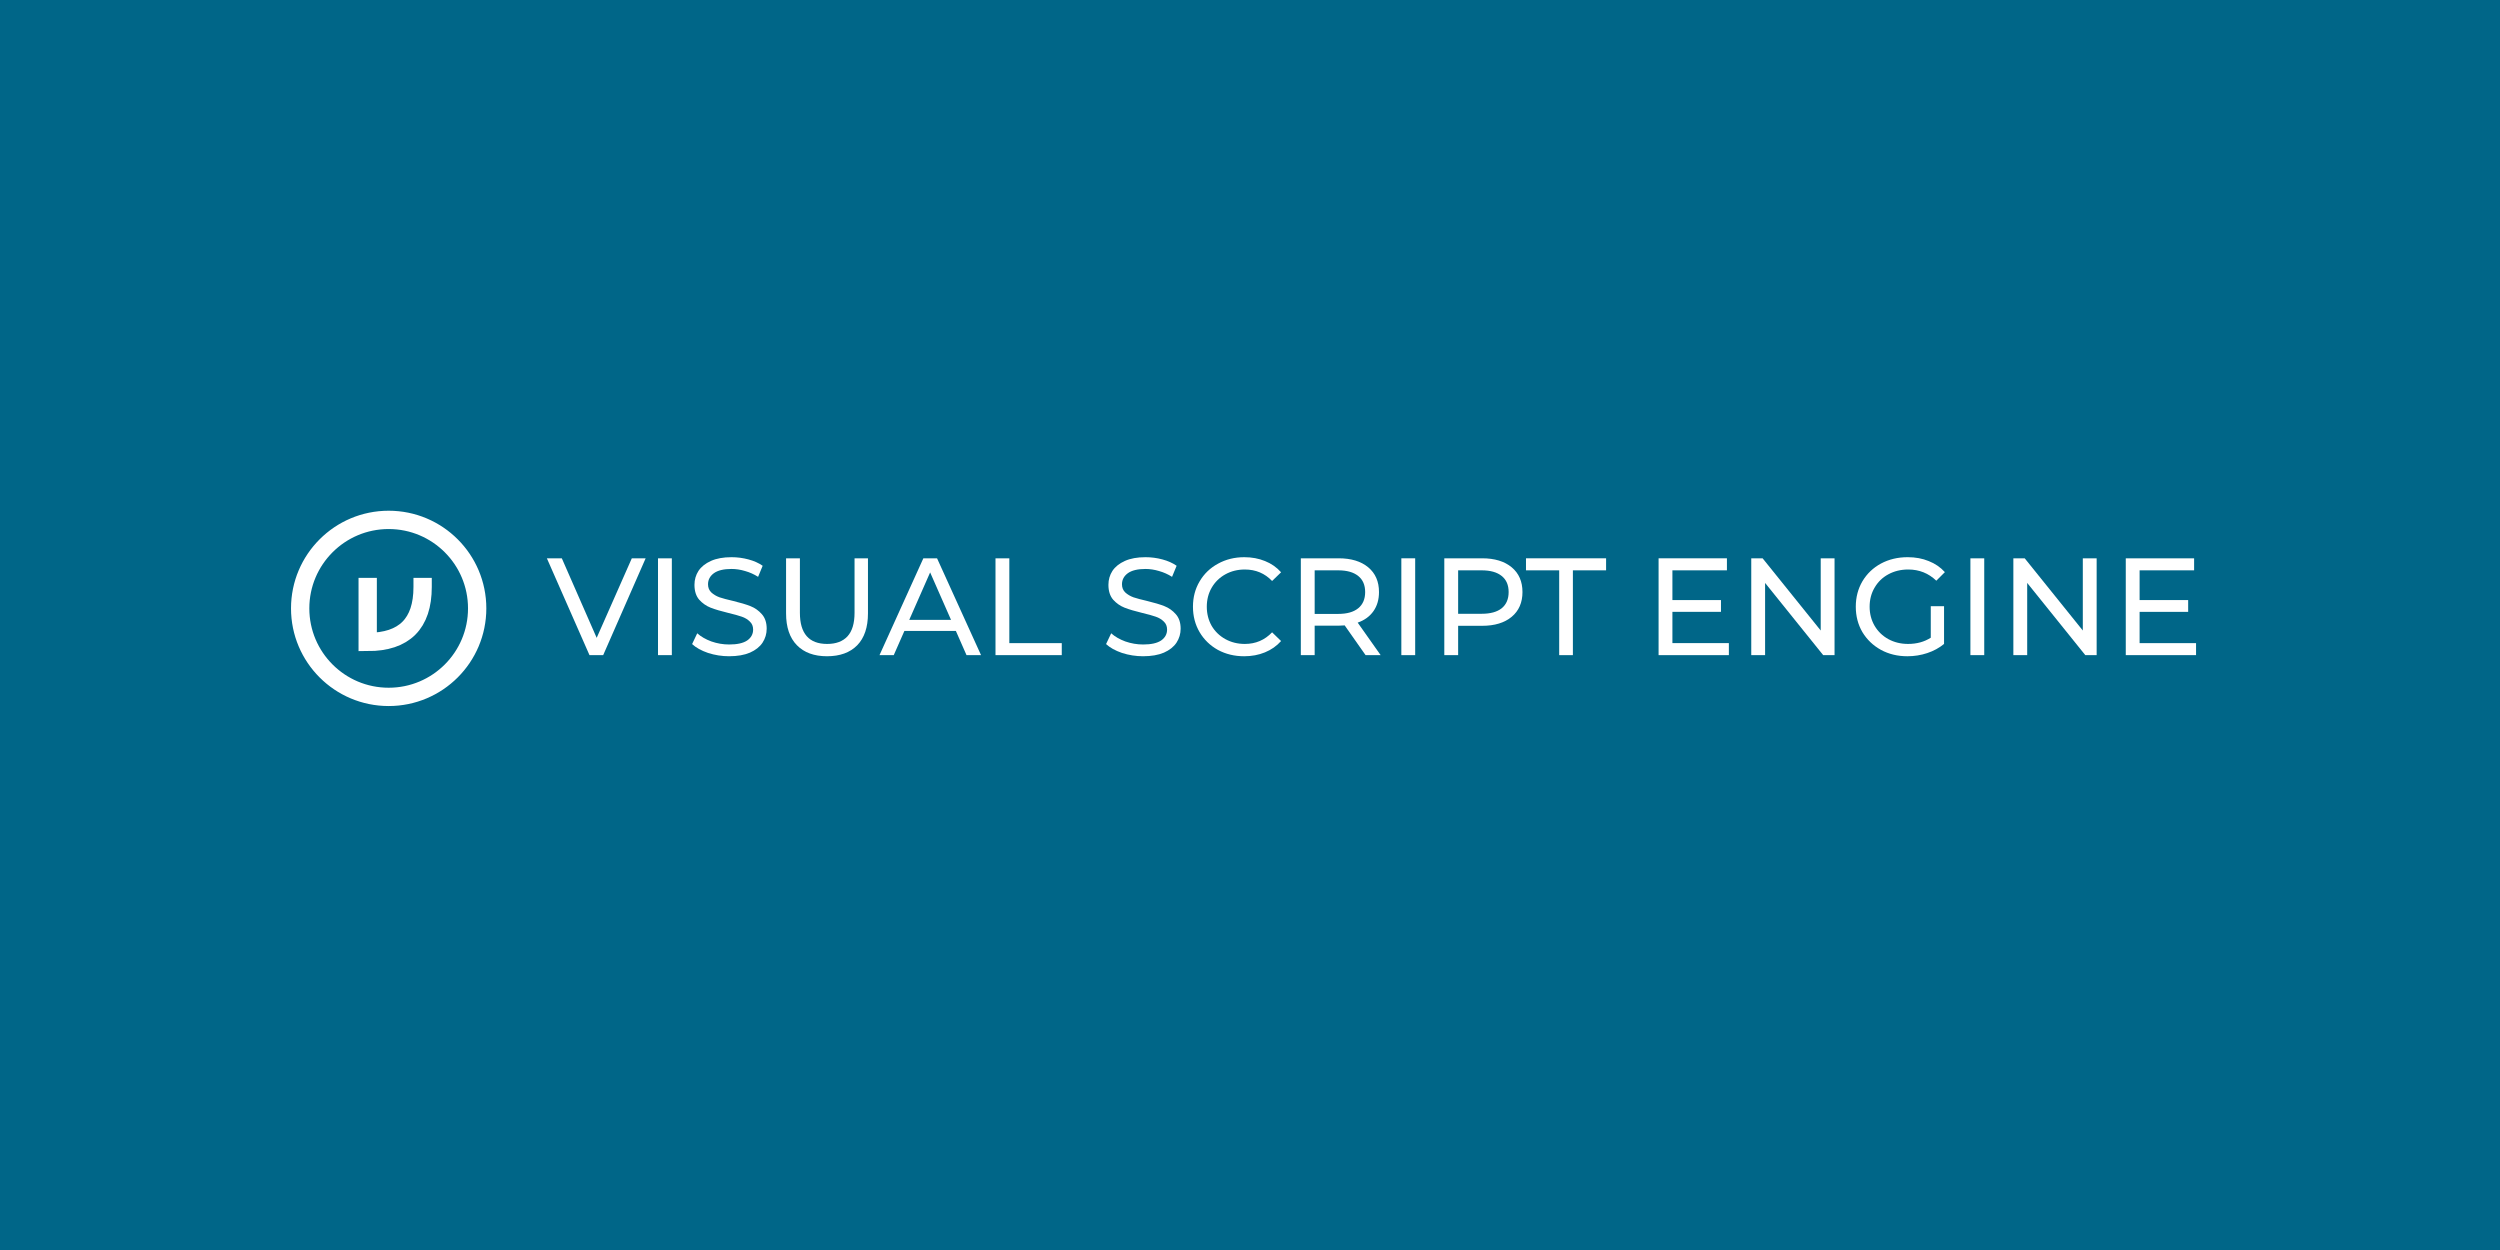 <?xml version="1.0" encoding="UTF-8" standalone="no"?>
<svg
   xmlns:dc="http://purl.org/dc/elements/1.1/"
   xmlns:cc="http://creativecommons.org/ns#"
   xmlns:rdf="http://www.w3.org/1999/02/22-rdf-syntax-ns#"
   xmlns:svg="http://www.w3.org/2000/svg"
   xmlns="http://www.w3.org/2000/svg"
   xmlns:xlink="http://www.w3.org/1999/xlink"
   xmlns:sodipodi="http://sodipodi.sourceforge.net/DTD/sodipodi-0.dtd"
   xmlns:inkscape="http://www.inkscape.org/namespaces/inkscape"
   id="svg8"
   version="1.1"
   viewBox="0 0 1280 640"
   height="640"
   width="1280"
   sodipodi:docname="vse_logo_text_sm.svg"
   inkscape:version="0.92.4 (5da689c313, 2019-01-14)"
   inkscape:export-filename="C:\Users\kovacsv\Desktop\vse_logo_text_sm.png"
   inkscape:export-xdpi="96"
   inkscape:export-ydpi="96">
  <sodipodi:namedview
     pagecolor="#ffffff"
     bordercolor="#666666"
     borderopacity="1"
     objecttolerance="10"
     gridtolerance="10"
     guidetolerance="10"
     inkscape:pageopacity="0"
     inkscape:pageshadow="2"
     inkscape:window-width="1920"
     inkscape:window-height="1137"
     id="namedview32"
     showgrid="false"
     inkscape:zoom="1.5003355"
     inkscape:cx="535.04611"
     inkscape:cy="194.3873"
     inkscape:window-x="-8"
     inkscape:window-y="-8"
     inkscape:window-maximized="1"
     inkscape:current-layer="svg8" />
  <defs
     id="defs2">
    <linearGradient
       id="Gradient">
      <stop
         style="stop-color:#006680;stop-opacity:1"
         offset="0"
         id="stop1100" />
      <stop
         style="stop-color:#00aa00;stop-opacity:1"
         offset="1"
         id="stop1102" />
    </linearGradient>
    <linearGradient
       gradientUnits="userSpaceOnUse"
       y2="295.677"
       x2="7.144"
       y1="289.856"
       x1="1.323"
       id="linearGradient825"
       xlink:href="#Gradient"
       gradientTransform="matrix(3.78,0,0,3.78,2.5,-1089.02)" />
    <linearGradient
       xlink:href="#Gradient"
       id="linearGradient826"
       gradientUnits="userSpaceOnUse"
       gradientTransform="matrix(3.78,0,0,3.78,6.4403054e-7,-1090.52)"
       x1="1.323"
       y1="289.856"
       x2="7.144"
       y2="295.677" />
  </defs>
  <rect
     style="opacity:1;fill:#006688;fill-opacity:1;fill-rule:nonzero;stroke:none;stroke-width:10;stroke-linecap:butt;stroke-linejoin:round;stroke-miterlimit:4;stroke-dasharray:none;stroke-dashoffset:0;stroke-opacity:1;paint-order:markers stroke fill"
     id="rect845"
     width="1280"
     height="640"
     x="0"
     y="0" />
  <circle
     cy="311.492"
     cx="199"
     id="path828"
     style="opacity:1;fill:none;fill-opacity:1;stroke:#ffffff;stroke-width:9.375;stroke-linecap:butt;stroke-linejoin:round;stroke-miterlimit:4;stroke-dasharray:none;stroke-dashoffset:0;stroke-opacity:1;paint-order:normal"
     r="45.312" />
  <path
     id="path1279"
     d="m 188.258,300.555 v 28.125 c 18.75,0 28.125,-9.375 28.125,-28.125"
     style="fill:none;stroke:#ffffff;stroke-width:9.375;stroke-linecap:square;stroke-linejoin:miter;stroke-miterlimit:4;stroke-dasharray:none;stroke-opacity:1"
     inkscape:connector-curvature="0" />
  <g
     id="text894"
     style="font-style:normal;font-variant:normal;font-weight:bold;font-stretch:normal;font-size:22.667px;line-height:1.25;font-family:'Century Gothic';-inkscape-font-specification:'Century Gothic Bold';letter-spacing:0px;word-spacing:0px;fill:#ffffff;fill-opacity:1;stroke:none;stroke-opacity:1"
     aria-label="VSE"
     transform="matrix(3.125,0,0,3.125,150.312,261)">
    <g
       transform="translate(1.5,-0.25)"
       id="text874"
       style="font-style:normal;font-variant:normal;font-weight:bold;font-stretch:normal;font-size:18.667px;line-height:1.25;font-family:Montserrat;-inkscape-font-specification:'Montserrat Bold';letter-spacing:0px;word-spacing:0px;fill:#ffffff;fill-opacity:1;stroke:none"
       aria-label="VISUAL SCRIPT ENGINE">
      <path
         id="path1006"
         style="font-style:normal;font-variant:normal;font-weight:500;font-stretch:normal;font-size:22.667px;font-family:Montserrat;-inkscape-font-specification:'Montserrat Medium';fill:#ffffff;fill-opacity:1"
         d="M 56.184,8.202 49.225,24.069 h -2.244 L 40,8.202 h 2.448 L 48.16,21.235 53.917,8.202 Z"
         inkscape:connector-curvature="0" />
      <path
         id="path1008"
         style="font-style:normal;font-variant:normal;font-weight:500;font-stretch:normal;font-size:22.667px;font-family:Montserrat;-inkscape-font-specification:'Montserrat Medium';fill:#ffffff;fill-opacity:1"
         d="m 58.207,8.202 h 2.267 V 24.069 h -2.267 z"
         inkscape:connector-curvature="0" />
      <path
         id="path1010"
         style="font-style:normal;font-variant:normal;font-weight:500;font-stretch:normal;font-size:22.667px;font-family:Montserrat;-inkscape-font-specification:'Montserrat Medium';fill:#ffffff;fill-opacity:1"
         d="m 69.87,24.25 q -1.791,0 -3.468,-0.544 -1.655,-0.567 -2.607,-1.451 l 0.839,-1.768 q 0.907,0.816 2.312,1.337 1.428,0.499 2.924,0.499 1.972,0 2.947,-0.657 0.975,-0.68 0.975,-1.791 0,-0.816 -0.544,-1.315 -0.521,-0.521 -1.315,-0.793 -0.771,-0.272 -2.199,-0.612 Q 67.944,16.725 66.833,16.294 65.745,15.863 64.952,14.979 64.181,14.073 64.181,12.554 q 0,-1.269 0.657,-2.289 0.68,-1.02 2.04,-1.632 1.36,-0.612 3.377,-0.612 1.405,0 2.765,0.363 1.36,0.363 2.335,1.043 l -0.748,1.813 Q 73.61,10.605 72.477,10.287 71.344,9.947 70.256,9.947 q -1.927,0 -2.901,0.703 -0.952,0.703 -0.952,1.813 0,0.816 0.544,1.337 0.544,0.499 1.337,0.793 0.816,0.272 2.199,0.589 1.791,0.431 2.879,0.861 1.088,0.431 1.859,1.315 0.793,0.884 0.793,2.38 0,1.247 -0.68,2.289 -0.68,1.02 -2.063,1.632 -1.383,0.589 -3.4,0.589 z"
         inkscape:connector-curvature="0" />
      <path
         id="path1012"
         style="font-style:normal;font-variant:normal;font-weight:500;font-stretch:normal;font-size:22.667px;font-family:Montserrat;-inkscape-font-specification:'Montserrat Medium';fill:#ffffff;fill-opacity:1"
         d="m 85.898,24.25 q -3.173,0 -4.941,-1.813 -1.768,-1.813 -1.768,-5.213 V 8.202 h 2.267 v 8.931 q 0,5.1 4.465,5.1 2.176,0 3.332,-1.247 1.156,-1.269 1.156,-3.853 V 8.202 h 2.199 v 9.021 q 0,3.423 -1.768,5.236 Q 89.071,24.25 85.898,24.25 Z"
         inkscape:connector-curvature="0" />
      <path
         id="path1014"
         style="font-style:normal;font-variant:normal;font-weight:500;font-stretch:normal;font-size:22.667px;font-family:Montserrat;-inkscape-font-specification:'Montserrat Medium';fill:#ffffff;fill-opacity:1"
         d="m 107.009,20.102 h -8.432 l -1.745,3.967 H 94.497 L 101.683,8.202 h 2.244 l 7.208,15.867 h -2.38 z m -0.793,-1.813 -3.423,-7.775 -3.423,7.775 z"
         inkscape:connector-curvature="0" />
      <path
         id="path1016"
         style="font-style:normal;font-variant:normal;font-weight:500;font-stretch:normal;font-size:22.667px;font-family:Montserrat;-inkscape-font-specification:'Montserrat Medium';fill:#ffffff;fill-opacity:1"
         d="m 113.502,8.202 h 2.267 V 22.097 h 8.591 v 1.972 h -10.857 z"
         inkscape:connector-curvature="0" />
      <path
         id="path1018"
         style="font-style:normal;font-variant:normal;font-weight:500;font-stretch:normal;font-size:22.667px;font-family:Montserrat;-inkscape-font-specification:'Montserrat Medium';fill:#ffffff;fill-opacity:1"
         d="m 137.693,24.25 q -1.791,0 -3.468,-0.544 -1.655,-0.567 -2.607,-1.451 l 0.839,-1.768 q 0.907,0.816 2.312,1.337 1.428,0.499 2.924,0.499 1.972,0 2.947,-0.657 0.975,-0.68 0.975,-1.791 0,-0.816 -0.544,-1.315 -0.521,-0.521 -1.315,-0.793 -0.771,-0.272 -2.199,-0.612 Q 135.767,16.725 134.656,16.294 133.568,15.863 132.775,14.979 132.004,14.073 132.004,12.554 q 0,-1.269 0.657,-2.289 0.68,-1.02 2.04,-1.632 1.36,-0.612 3.377,-0.612 1.405,0 2.765,0.363 1.36,0.363 2.335,1.043 l -0.748,1.813 q -0.997,-0.635 -2.131,-0.952 -1.133,-0.34 -2.221,-0.34 -1.927,0 -2.901,0.703 -0.952,0.703 -0.952,1.813 0,0.816 0.544,1.337 0.544,0.499 1.337,0.793 0.816,0.272 2.199,0.589 1.791,0.431 2.879,0.861 1.088,0.431 1.859,1.315 0.793,0.884 0.793,2.38 0,1.247 -0.68,2.289 -0.68,1.02 -2.063,1.632 -1.383,0.589 -3.4,0.589 z"
         inkscape:connector-curvature="0" />
      <path
         id="path1020"
         style="font-style:normal;font-variant:normal;font-weight:500;font-stretch:normal;font-size:22.667px;font-family:Montserrat;-inkscape-font-specification:'Montserrat Medium';fill:#ffffff;fill-opacity:1"
         d="m 154.242,24.25 q -2.38,0 -4.307,-1.043 -1.904,-1.065 -2.992,-2.901 -1.088,-1.859 -1.088,-4.171 0,-2.312 1.088,-4.148 1.088,-1.859 3.015,-2.901 1.927,-1.065 4.307,-1.065 1.859,0 3.4,0.635 1.541,0.612 2.629,1.836 l -1.473,1.428 Q 157.03,10.038 154.355,10.038 q -1.768,0 -3.196,0.793 -1.428,0.793 -2.244,2.199 -0.793,1.383 -0.793,3.105 0,1.723 0.793,3.128 0.816,1.383 2.244,2.176 1.428,0.793 3.196,0.793 2.652,0 4.465,-1.904 l 1.473,1.428 q -1.088,1.224 -2.652,1.859 -1.541,0.635 -3.4,0.635 z"
         inkscape:connector-curvature="0" />
      <path
         id="path1022"
         style="font-style:normal;font-variant:normal;font-weight:500;font-stretch:normal;font-size:22.667px;font-family:Montserrat;-inkscape-font-specification:'Montserrat Medium';fill:#ffffff;fill-opacity:1"
         d="M 174.136,24.069 170.713,19.195 q -0.635,0.045 -0.997,0.045 h -3.921 v 4.828 h -2.267 V 8.202 h 6.188 q 3.083,0 4.851,1.473 1.768,1.473 1.768,4.057 0,1.836 -0.907,3.128 -0.907,1.292 -2.584,1.881 l 3.763,5.327 z m -4.488,-6.755 q 2.153,0 3.287,-0.929 1.133,-0.929 1.133,-2.652 0,-1.723 -1.133,-2.629 Q 171.801,10.174 169.648,10.174 h -3.853 v 7.14 z"
         inkscape:connector-curvature="0" />
      <path
         id="path1024"
         style="font-style:normal;font-variant:normal;font-weight:500;font-stretch:normal;font-size:22.667px;font-family:Montserrat;-inkscape-font-specification:'Montserrat Medium';fill:#ffffff;fill-opacity:1"
         d="m 179.996,8.202 h 2.267 V 24.069 h -2.267 z"
         inkscape:connector-curvature="0" />
      <path
         id="path1026"
         style="font-style:normal;font-variant:normal;font-weight:500;font-stretch:normal;font-size:22.667px;font-family:Montserrat;-inkscape-font-specification:'Montserrat Medium';fill:#ffffff;fill-opacity:1"
         d="m 193.223,8.202 q 3.083,0 4.851,1.473 1.768,1.473 1.768,4.057 0,2.584 -1.768,4.057 -1.768,1.473 -4.851,1.473 h -3.921 v 4.805 h -2.267 V 8.202 Z m -0.068,9.089 q 2.153,0 3.287,-0.907 1.133,-0.929 1.133,-2.652 0,-1.723 -1.133,-2.629 Q 195.309,10.174 193.155,10.174 h -3.853 v 7.117 z"
         inkscape:connector-curvature="0" />
      <path
         id="path1028"
         style="font-style:normal;font-variant:normal;font-weight:500;font-stretch:normal;font-size:22.667px;font-family:Montserrat;-inkscape-font-specification:'Montserrat Medium';fill:#ffffff;fill-opacity:1"
         d="m 205.858,10.174 h -5.44 V 8.202 h 13.124 V 10.174 h -5.44 v 13.895 h -2.244 z"
         inkscape:connector-curvature="0" />
      <path
         id="path1030"
         style="font-style:normal;font-variant:normal;font-weight:500;font-stretch:normal;font-size:22.667px;font-family:Montserrat;-inkscape-font-specification:'Montserrat Medium';fill:#ffffff;fill-opacity:1"
         d="m 233.657,22.097 v 1.972 H 222.142 V 8.202 h 11.197 V 10.174 h -8.931 v 4.873 h 7.956 V 16.974 h -7.956 v 5.123 z"
         inkscape:connector-curvature="0" />
      <path
         id="path1032"
         style="font-style:normal;font-variant:normal;font-weight:500;font-stretch:normal;font-size:22.667px;font-family:Montserrat;-inkscape-font-specification:'Montserrat Medium';fill:#ffffff;fill-opacity:1"
         d="M 250.972,8.202 V 24.069 h -1.859 l -9.52,-11.832 v 11.832 h -2.267 V 8.202 h 1.859 L 248.706,20.034 V 8.202 Z"
         inkscape:connector-curvature="0" />
      <path
         id="path1034"
         style="font-style:normal;font-variant:normal;font-weight:500;font-stretch:normal;font-size:22.667px;font-family:Montserrat;-inkscape-font-specification:'Montserrat Medium';fill:#ffffff;fill-opacity:1"
         d="m 266.737,16.045 h 2.176 v 6.188 q -1.179,0.975 -2.743,1.496 -1.564,0.521 -3.264,0.521 -2.403,0 -4.329,-1.043 -1.927,-1.065 -3.037,-2.901 -1.088,-1.859 -1.088,-4.171 0,-2.312 1.088,-4.171 1.111,-1.859 3.037,-2.901 1.949,-1.043 4.375,-1.043 1.904,0 3.445,0.635 1.564,0.612 2.652,1.813 L 267.644,11.874 q -1.904,-1.836 -4.601,-1.836 -1.813,0 -3.264,0.793 -1.428,0.771 -2.244,2.176 -0.816,1.383 -0.816,3.128 0,1.723 0.816,3.128 0.816,1.383 2.244,2.176 1.451,0.793 3.241,0.793 2.131,0 3.717,-1.02 z"
         inkscape:connector-curvature="0" />
      <path
         id="path1036"
         style="font-style:normal;font-variant:normal;font-weight:500;font-stretch:normal;font-size:22.667px;font-family:Montserrat;-inkscape-font-specification:'Montserrat Medium';fill:#ffffff;fill-opacity:1"
         d="m 273.231,8.202 h 2.267 V 24.069 h -2.267 z"
         inkscape:connector-curvature="0" />
      <path
         id="path1038"
         style="font-style:normal;font-variant:normal;font-weight:500;font-stretch:normal;font-size:22.667px;font-family:Montserrat;-inkscape-font-specification:'Montserrat Medium';fill:#ffffff;fill-opacity:1"
         d="M 293.915,8.202 V 24.069 h -1.859 l -9.52,-11.832 v 11.832 h -2.267 V 8.202 h 1.859 l 9.52,11.832 V 8.202 Z"
         inkscape:connector-curvature="0" />
      <path
         id="path1040"
         style="font-style:normal;font-variant:normal;font-weight:500;font-stretch:normal;font-size:22.667px;font-family:Montserrat;-inkscape-font-specification:'Montserrat Medium';fill:#ffffff;fill-opacity:1"
         d="m 310.201,22.097 v 1.972 H 298.687 V 8.202 h 11.197 V 10.174 h -8.931 v 4.873 h 7.956 V 16.974 h -7.956 v 5.123 z"
         inkscape:connector-curvature="0" />
    </g>
  </g>
</svg>
